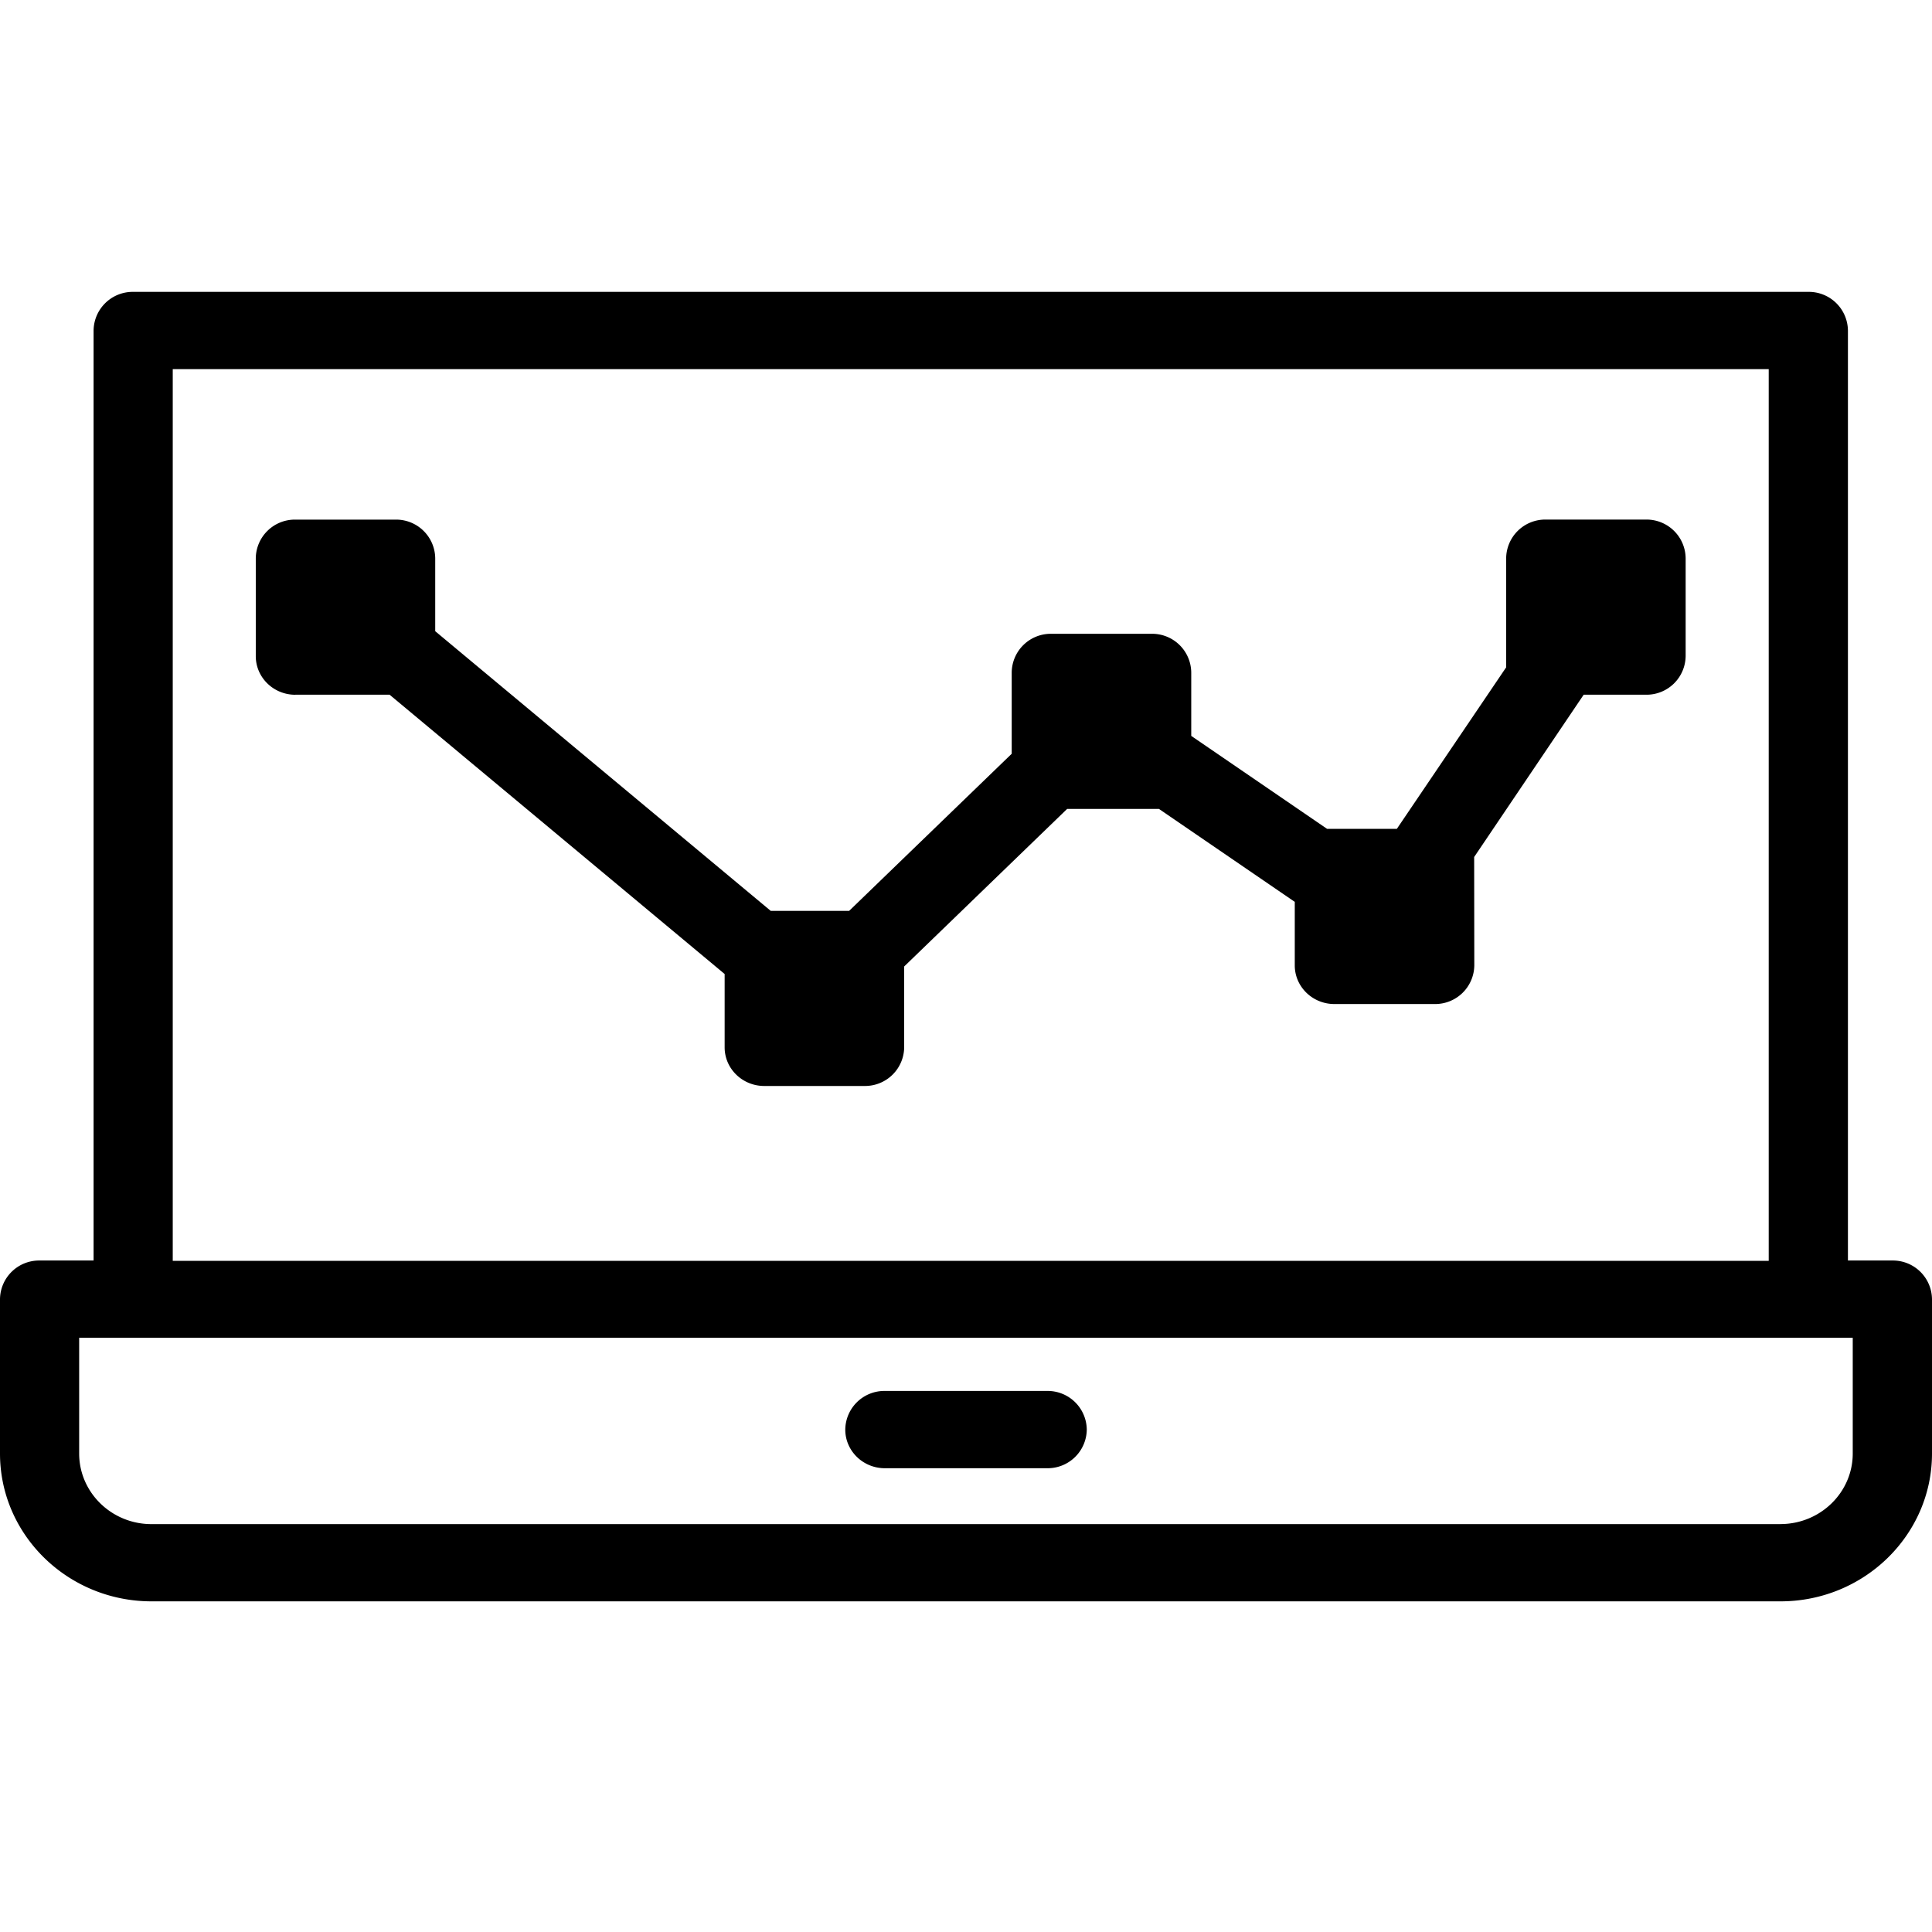 <svg width="41" height="41" fill="none" xmlns="http://www.w3.org/2000/svg"><g clip-path="url(#clip0)" fill="#000"><path d="M40.16 26.75h-.944V7.014a.83.83 0 00-.84-.82H2.826a.83.83 0 00-.84.82V26.75H.84a.83.83 0 00-.84.82v3.276c0 1.73 1.442 3.137 3.216 3.137h34.569c1.773 0 3.215-1.407 3.215-3.137V27.57a.83.83 0 00-.84-.82zM37.535 7.834v18.923H3.666V7.834h33.87zm.25 24.51H3.214c-.846 0-1.534-.672-1.534-1.498V28.39h37.638v2.456c0 .826-.688 1.497-1.535 1.497z"/><path d="M6.268 14.743h2l7.11 5.927v1.556c0 .453.377.82.84.82h2.13a.83.83 0 00.84-.82V20.51l3.459-3.344h1.947l2.883 1.973v1.348c0 .453.377.82.84.82h2.13a.83.83 0 00.84-.82l-.003-2.3 2.324-3.444h1.324a.83.83 0 00.84-.82v-2.077a.83.83 0 00-.84-.82h-2.129a.83.83 0 00-.84.82v2.316l-2.32 3.428h-1.48l-2.883-1.973V14.27a.83.83 0 00-.84-.82h-2.13a.83.83 0 00-.84.82v1.726l-3.45 3.334h-1.664l-7.12-5.935v-1.548a.83.83 0 00-.84-.82H6.268a.83.83 0 00-.84.82v2.077c0 .453.376.82.84.82zm15.955 14.775h-3.445a.83.83 0 00-.84.82c0 .452.376.82.84.82h3.445a.83.83 0 00.84-.82.83.83 0 00-.84-.82z"/></g><defs><clipPath id="clip0"><path fill="#fff" transform="translate(0 .089)" d="M0 0h41v40H0z"/></clipPath></defs></svg>